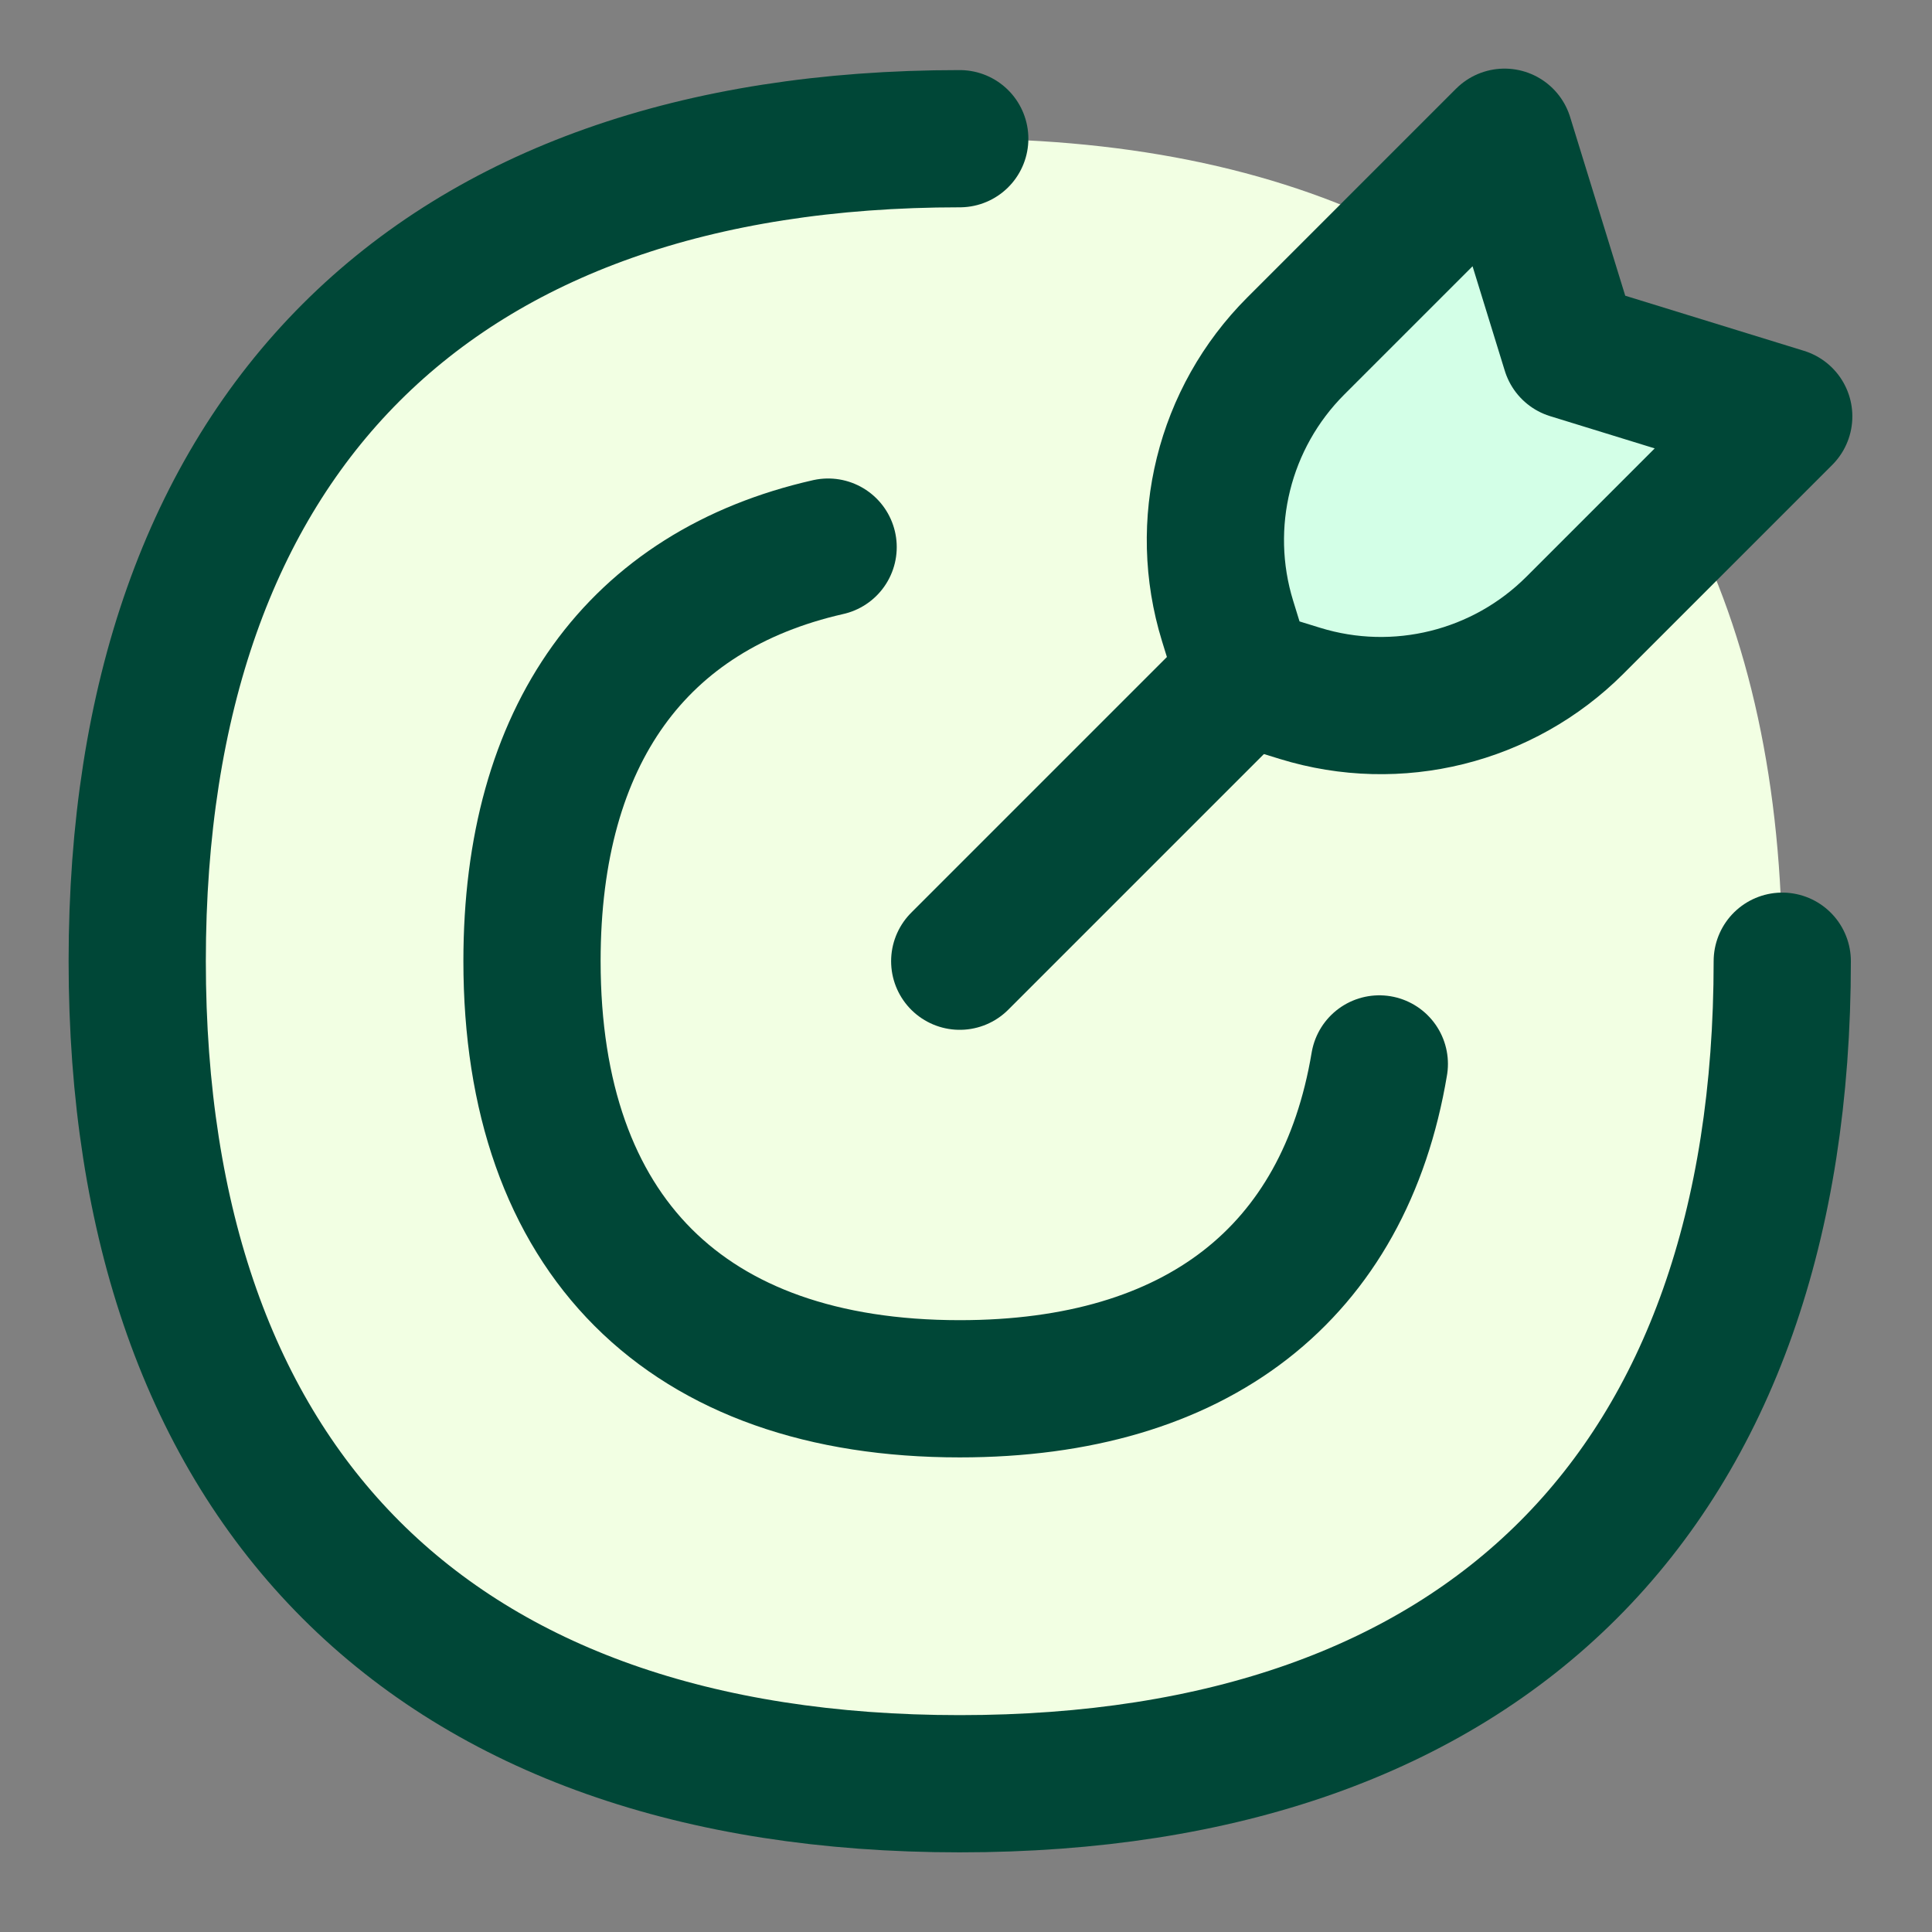 <svg width="77" height="77" viewBox="0 0 77 77" fill="none" xmlns="http://www.w3.org/2000/svg">
  <rect x="0" y="0" width="77" height="77" fill="#808080" stroke="none"/>
  <path fill-rule="evenodd" clip-rule="evenodd"
    d="M48.926 24.749L49.607 26.956L51.813 27.636C55.687 28.831 59.904 27.785 62.77 24.918L67.198 20.491C69.722 25.346 71.032 31.318 71.032 38.309C71.032 59.29 59.23 71.091 38.251 71.091C17.27 71.091 5.469 59.29 5.469 38.309C5.469 17.329 17.27 5.528 38.251 5.528C45.243 5.528 51.216 6.838 56.072 9.363L51.644 13.792C48.777 16.658 47.732 20.875 48.926 24.749Z"
    fill="#F2FFE3" />
  <path
    d="M71.032 38.309C71.032 59.29 59.23 71.091 38.251 71.091C17.27 71.091 5.469 59.29 5.469 38.309C5.469 17.329 17.27 5.528 38.251 5.528"
    stroke="#004737" stroke-width="5.469" stroke-linecap="round" stroke-linejoin="round" />
  <path
    d="M33.005 21.805C25.393 23.532 21.203 29.288 21.203 38.303C21.203 49.213 27.34 55.35 38.25 55.35C47.707 55.35 53.578 50.738 54.973 42.403"
    stroke="#004737" stroke-width="5.469" stroke-linecap="round" stroke-linejoin="round" />
  <path d="M38.25 38.309L49.611 26.948" stroke="#004737" stroke-width="5.469"
    stroke-linecap="round" stroke-linejoin="round" />
  <path
    d="M49.606 26.954L48.925 24.747C47.731 20.874 48.777 16.657 51.643 13.79L59.964 5.469L62.587 13.973L71.091 16.595L62.77 24.917C59.903 27.783 55.686 28.829 51.813 27.635L49.606 26.954Z"
    fill="#D3FFE7" />
  <path
    d="M49.606 26.954L48.925 24.747C47.731 20.874 48.777 16.657 51.643 13.79L59.964 5.469L62.587 13.973L71.091 16.595L62.77 24.917C59.903 27.783 55.686 28.829 51.813 27.635L49.606 26.954Z"
    stroke="#004737" stroke-width="5.469" stroke-linecap="round" stroke-linejoin="round" />
</svg>